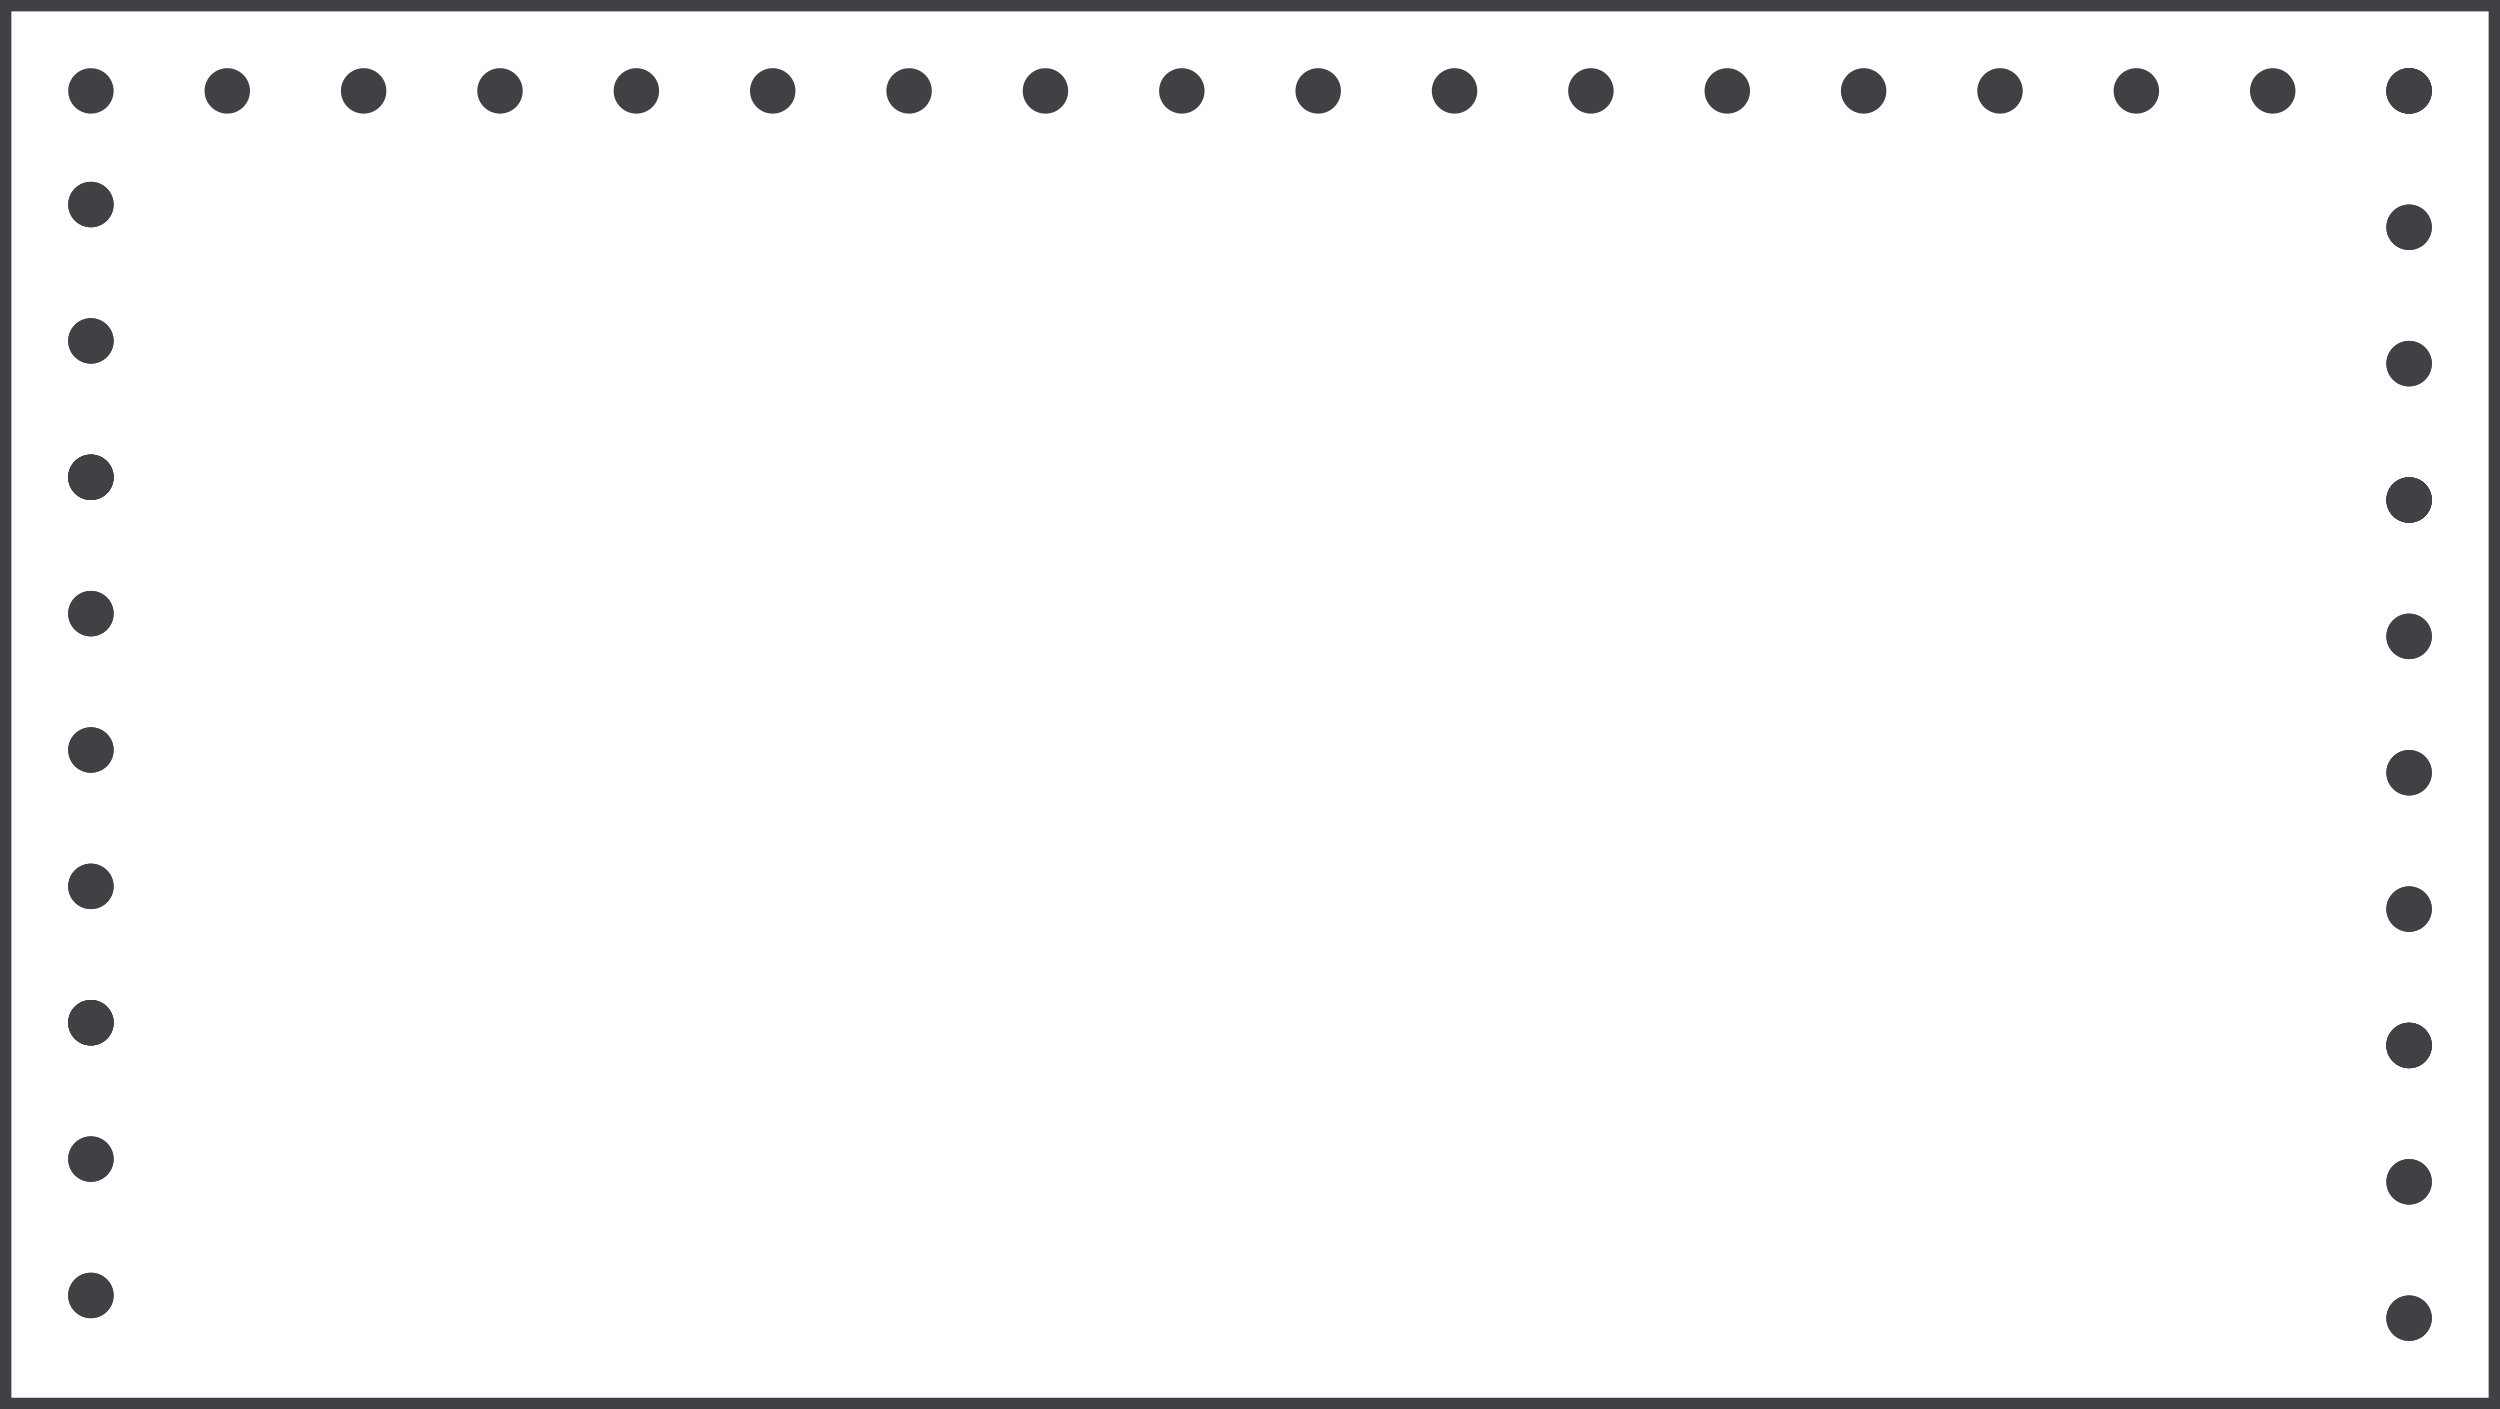 <svg width="110" height="62" viewBox="0 0 110 62" fill="none" xmlns="http://www.w3.org/2000/svg">
<rect x="0.25" y="0.25" width="109.5" height="61.5" stroke="#404145" stroke-width="0.5"/>
<circle cx="40" cy="4" r="1" fill="#404145"/>
<circle cx="76" cy="4" r="1" fill="#404145"/>
<circle cx="10" cy="4" r="1" fill="#404145"/>
<circle cx="52" cy="4" r="1" fill="#404145"/>
<circle cx="88" cy="4" r="1" fill="#404145"/>
<circle cx="100" cy="4" r="1" fill="#404145"/>
<circle cx="22" cy="4" r="1" fill="#404145"/>
<circle cx="46" cy="4" r="1" fill="#404145"/>
<circle cx="82" cy="4" r="1" fill="#404145"/>
<circle cx="16" cy="4" r="1" fill="#404145"/>
<circle cx="34" cy="4" r="1" fill="#404145"/>
<circle cx="70" cy="4" r="1" fill="#404145"/>
<circle cx="4" cy="4" r="1" fill="#404145"/>
<circle cx="58" cy="4" r="1" fill="#404145"/>
<circle cx="94" cy="4" r="1" fill="#404145"/>
<circle cx="106" cy="4" r="1" fill="#404145"/>
<circle cx="106" cy="4" r="1" fill="#404145"/>
<circle cx="106" cy="22" r="1" fill="#404145"/>
<circle cx="4" cy="21" r="1" fill="#404145"/>
<circle cx="106" cy="22" r="1" fill="#404145"/>
<circle cx="4" cy="21" r="1" fill="#404145"/>
<circle cx="106" cy="46" r="1" fill="#404145"/>
<circle cx="4" cy="45" r="1" fill="#404145"/>
<circle cx="106" cy="46" r="1" fill="#404145"/>
<circle cx="4" cy="45" r="1" fill="#404145"/>
<circle cx="106" cy="10" r="1" fill="#404145"/>
<circle cx="4" cy="9" r="1" fill="#404145"/>
<circle cx="106" cy="10" r="1" fill="#404145"/>
<circle cx="4" cy="9" r="1" fill="#404145"/>
<circle cx="106" cy="28" r="1" fill="#404145"/>
<circle cx="4" cy="27" r="1" fill="#404145"/>
<circle cx="106" cy="28" r="1" fill="#404145"/>
<circle cx="4" cy="27" r="1" fill="#404145"/>
<circle cx="106" cy="52" r="1" fill="#404145"/>
<circle cx="4" cy="51" r="1" fill="#404145"/>
<circle cx="106" cy="52" r="1" fill="#404145"/>
<circle cx="4" cy="51" r="1" fill="#404145"/>
<circle cx="106" cy="16" r="1" fill="#404145"/>
<circle cx="4" cy="15" r="1" fill="#404145"/>
<circle cx="106" cy="16" r="1" fill="#404145"/>
<circle cx="4" cy="15" r="1" fill="#404145"/>
<circle cx="106" cy="40" r="1" fill="#404145"/>
<circle cx="4" cy="39" r="1" fill="#404145"/>
<circle cx="106" cy="40" r="1" fill="#404145"/>
<circle cx="4" cy="39" r="1" fill="#404145"/>
<circle cx="106" cy="34" r="1" fill="#404145"/>
<circle cx="4" cy="33" r="1" fill="#404145"/>
<circle cx="106" cy="34" r="1" fill="#404145"/>
<circle cx="4" cy="33" r="1" fill="#404145"/>
<circle cx="106" cy="58" r="1" fill="#404145"/>
<circle cx="4" cy="57" r="1" fill="#404145"/>
<circle cx="106" cy="58" r="1" fill="#404145"/>
<circle cx="4" cy="57" r="1" fill="#404145"/>
<circle cx="106" cy="4" r="1" fill="#404145"/>
<circle cx="106" cy="4" r="1" fill="#404145"/>
<circle cx="106" cy="22" r="1" fill="#404145"/>
<circle cx="4" cy="21" r="1" fill="#404145"/>
<circle cx="106" cy="22" r="1" fill="#404145"/>
<circle cx="4" cy="21" r="1" fill="#404145"/>
<circle cx="106" cy="46" r="1" fill="#404145"/>
<circle cx="4" cy="45" r="1" fill="#404145"/>
<circle cx="106" cy="46" r="1" fill="#404145"/>
<circle cx="4" cy="45" r="1" fill="#404145"/>
<circle cx="28" cy="4" r="1" fill="#404145"/>
<circle cx="64" cy="4" r="1" fill="#404145"/>
</svg>
